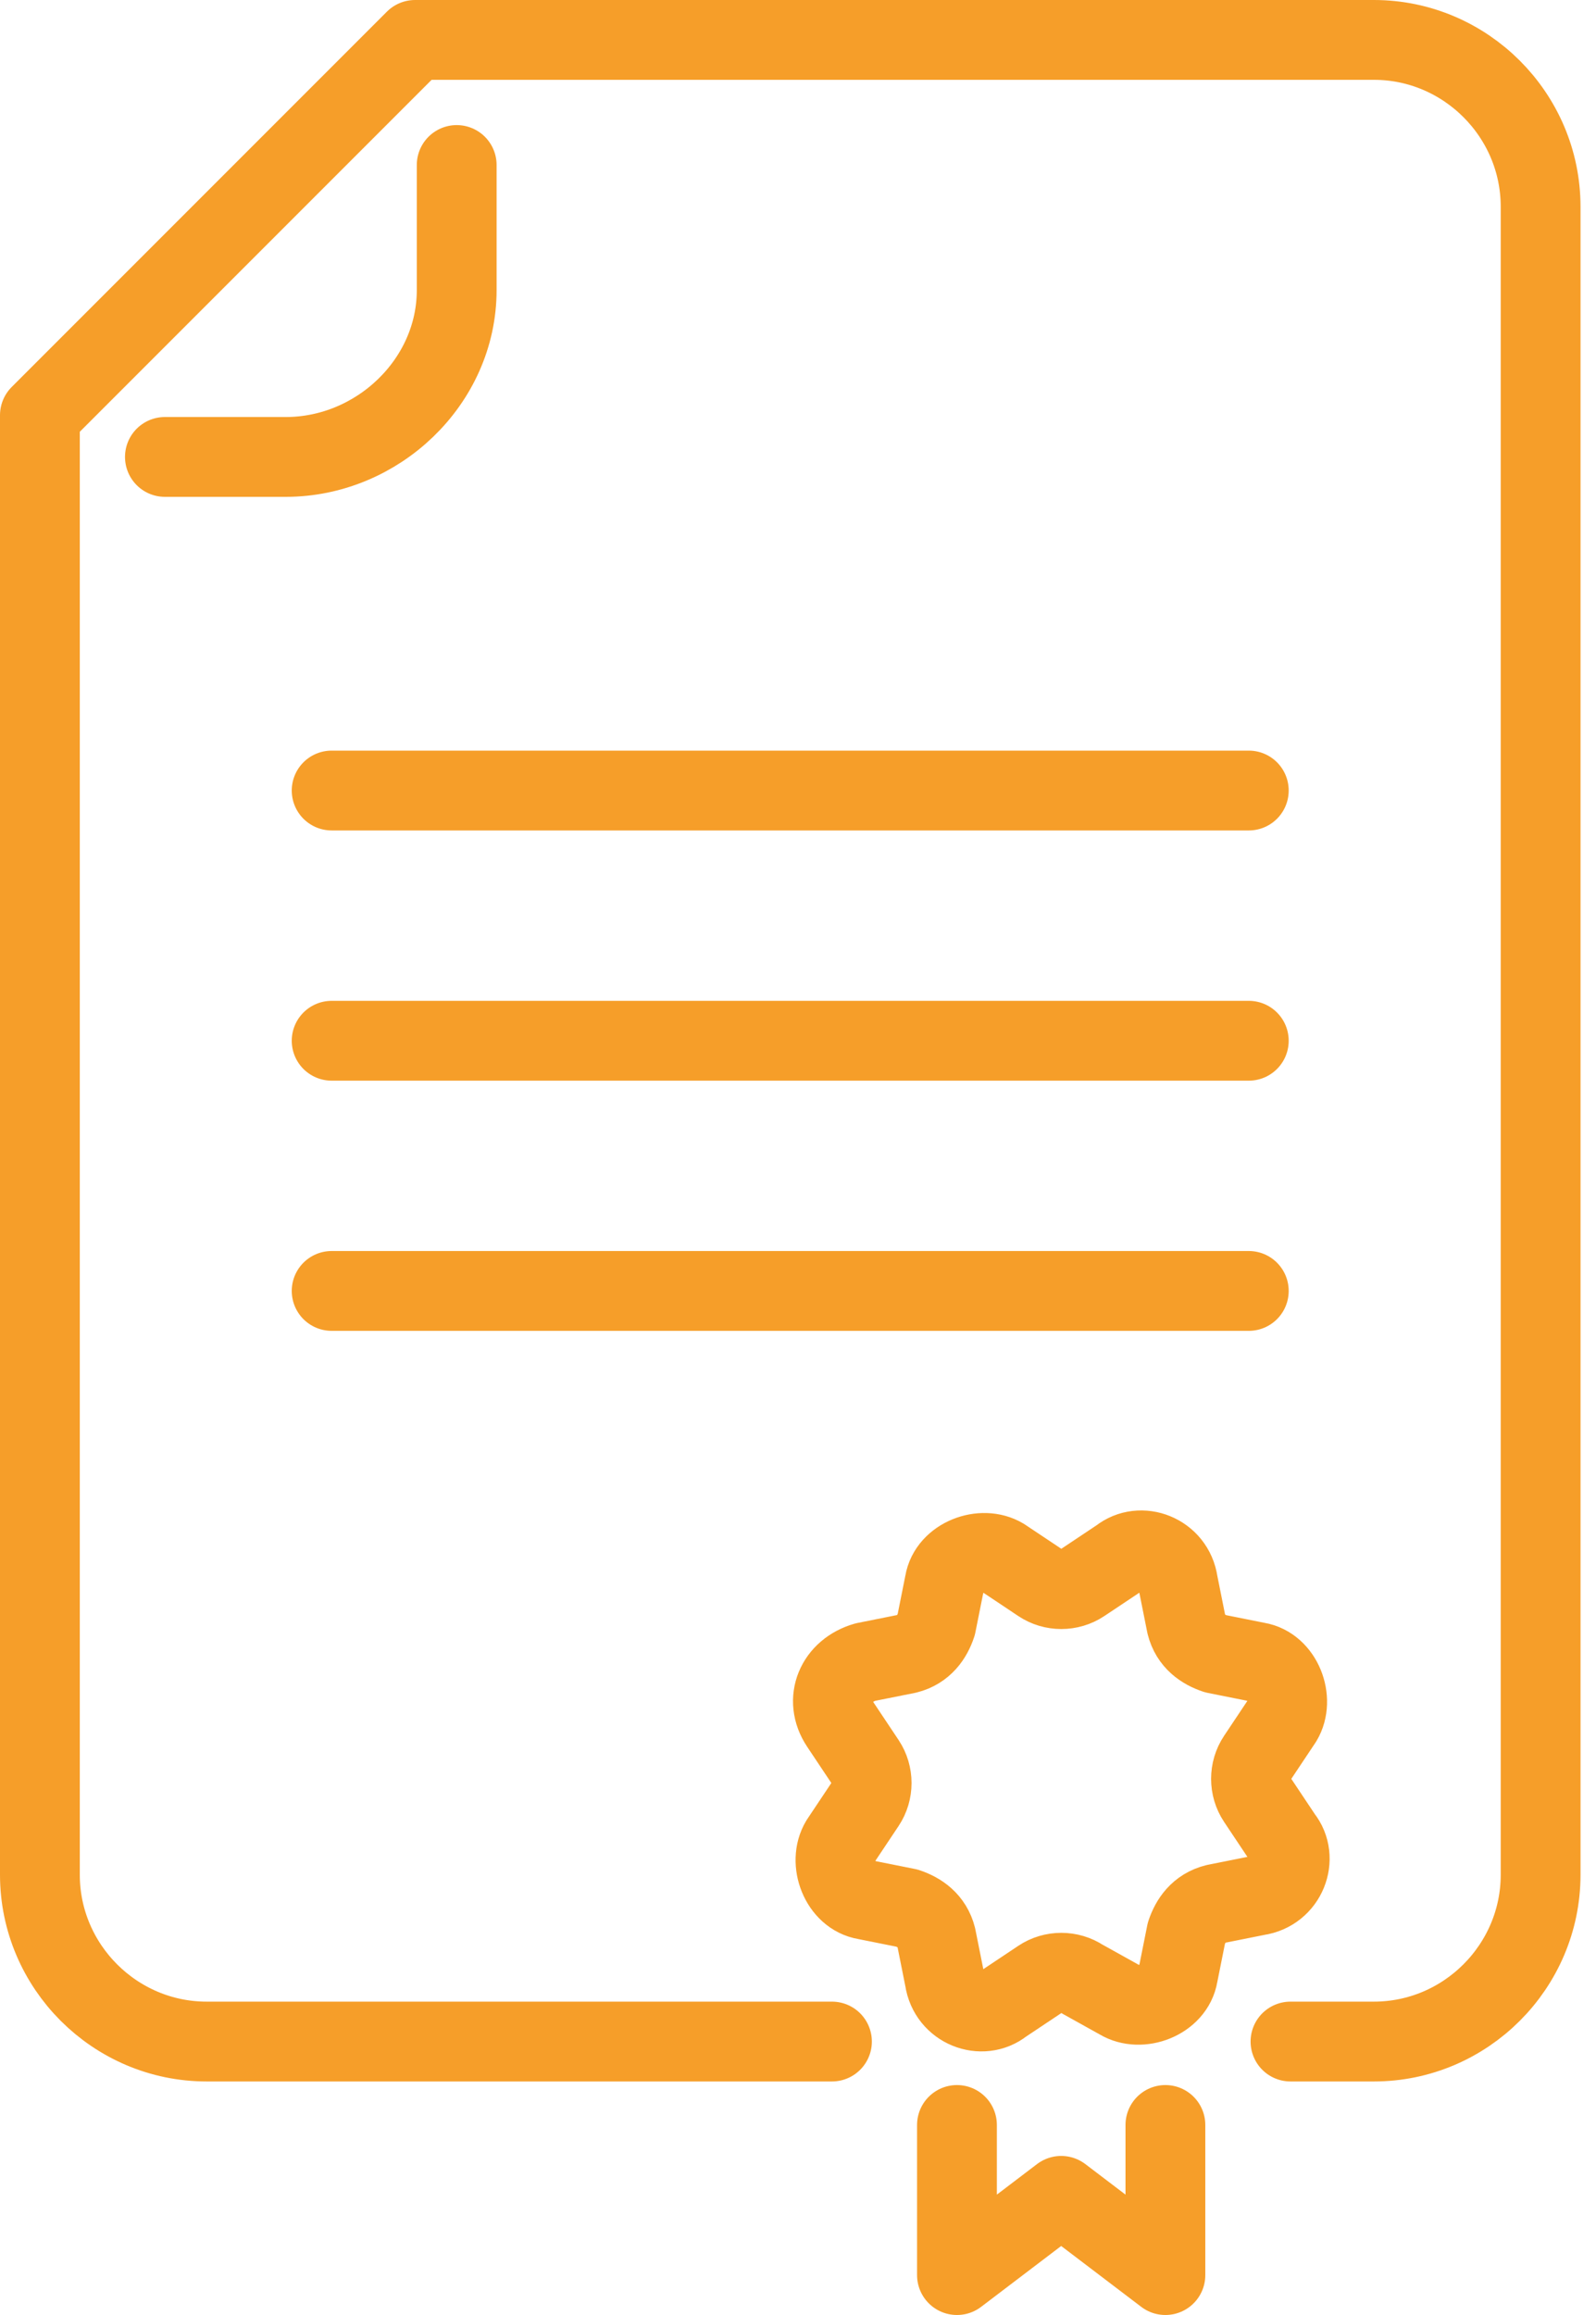 <svg width="40" height="58" viewBox="0 0 40 58" fill="none" xmlns="http://www.w3.org/2000/svg">
<path d="M20.851 51.149H5.179C2.881 51.149 1 49.269 1 46.97V10.403L10.403 1H34.433C36.731 1 38.612 2.881 38.612 5.179V46.97C38.612 49.269 36.731 51.149 34.433 51.149H32.343" stroke="#F69E29" stroke-width="2" stroke-miterlimit="10" stroke-linecap="round" stroke-linejoin="round"/>
<path d="M11.446 4.134V7.269C11.446 9.567 9.461 11.448 7.163 11.448H4.133" stroke="#F69E29" stroke-width="2" stroke-miterlimit="10" stroke-linecap="round" stroke-linejoin="round"/>
<path d="M8.312 26.075H31.298" stroke="#F69E29" stroke-width="2" stroke-miterlimit="10" stroke-linecap="round" stroke-linejoin="round"/>
<path d="M8.312 19.806H31.298" stroke="#F69E29" stroke-width="2" stroke-miterlimit="10" stroke-linecap="round" stroke-linejoin="round"/>
<path d="M8.312 32.343H31.298" stroke="#F69E29" stroke-width="2" stroke-miterlimit="10" stroke-linecap="round" stroke-linejoin="round"/>
<path d="M21.689 41.642L22.734 41.433C23.152 41.328 23.361 41.015 23.465 40.702L23.674 39.657C23.779 39.03 24.614 38.717 25.137 39.03L26.077 39.657C26.39 39.866 26.808 39.866 27.122 39.657L28.062 39.03C28.585 38.612 29.42 38.925 29.525 39.657L29.734 40.702C29.838 41.12 30.152 41.328 30.465 41.433L31.51 41.642C32.137 41.746 32.45 42.582 32.137 43.105L31.51 44.045C31.301 44.358 31.301 44.776 31.51 45.09L32.137 46.03C32.555 46.552 32.241 47.388 31.51 47.493L30.465 47.702C30.047 47.806 29.838 48.12 29.734 48.433L29.525 49.478C29.42 50.105 28.585 50.418 28.062 50.105L27.122 49.582C26.808 49.373 26.39 49.373 26.077 49.582L25.137 50.209C24.614 50.627 23.779 50.313 23.674 49.582L23.465 48.537C23.361 48.12 23.047 47.911 22.734 47.806L21.689 47.597C21.062 47.493 20.749 46.657 21.062 46.134L21.689 45.194C21.898 44.881 21.898 44.463 21.689 44.149L21.062 43.209C20.644 42.582 20.958 41.851 21.689 41.642Z" stroke="#F69E29" stroke-width="2" stroke-miterlimit="10" stroke-linecap="round" stroke-linejoin="round"/>
<path d="M23.984 53.239V57L26.596 55.015L29.208 57V53.239" stroke="#F69E29" stroke-width="2" stroke-miterlimit="10" stroke-linecap="round" stroke-linejoin="round"/>
</svg>
